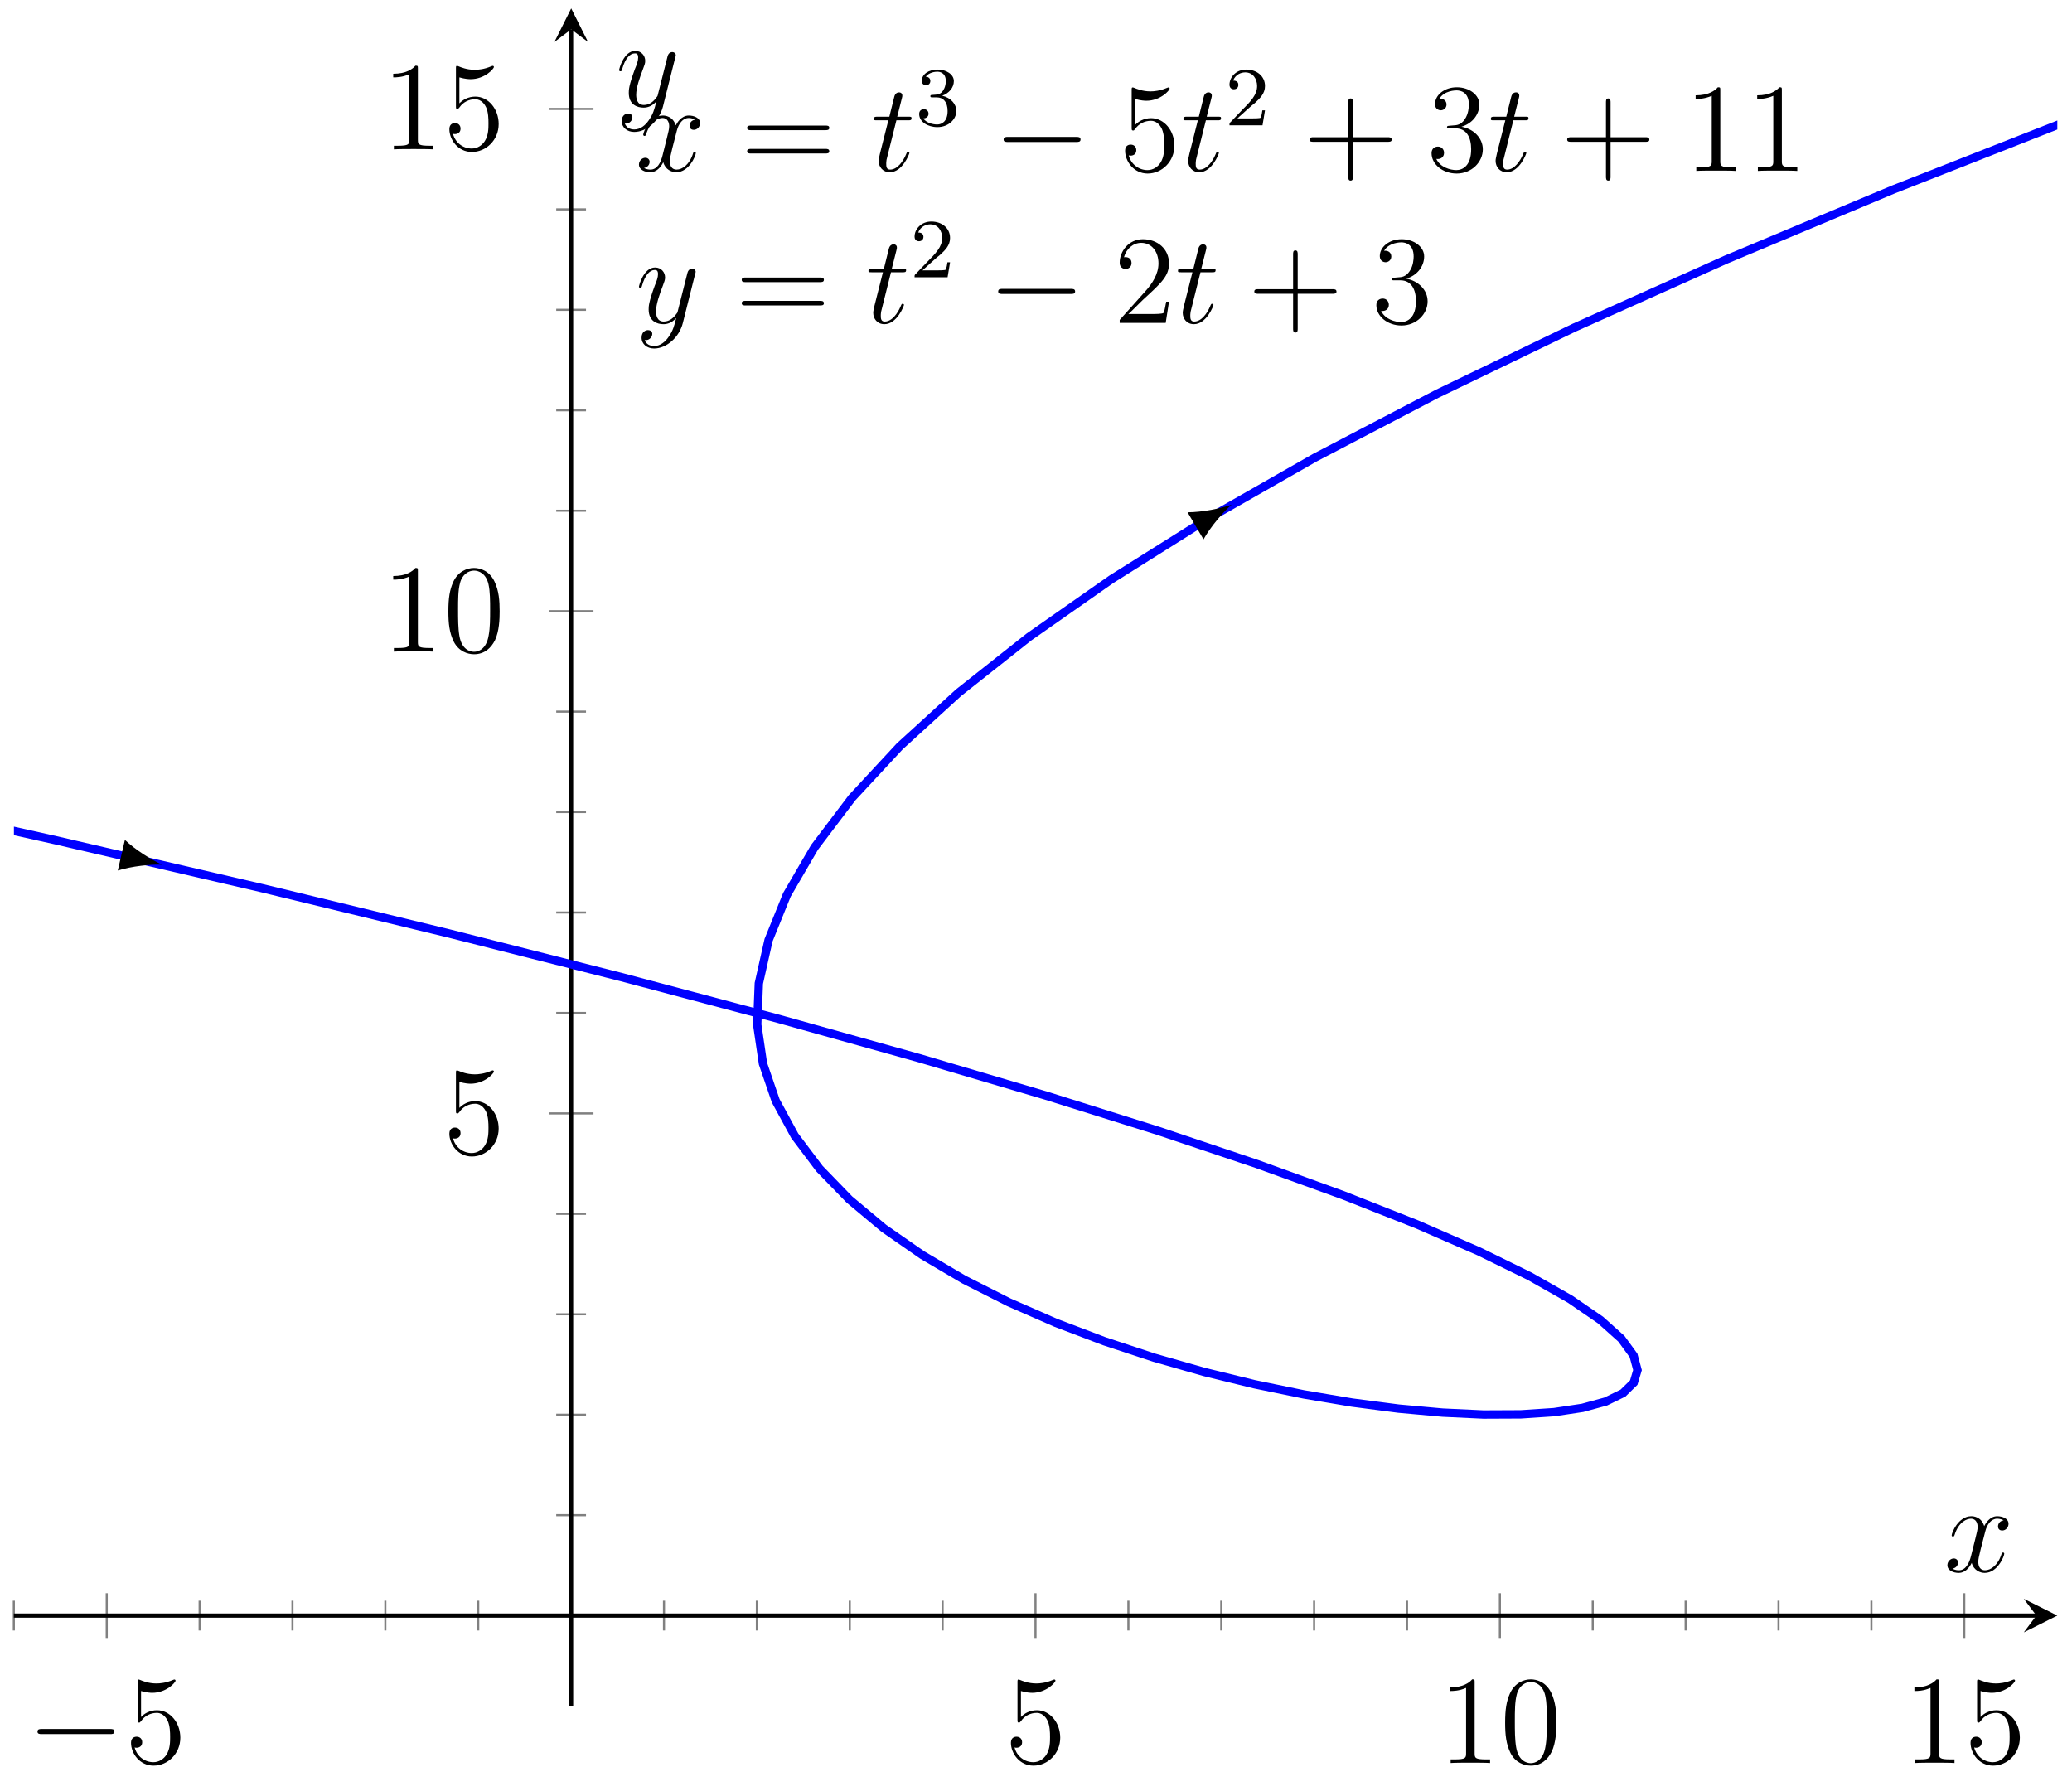 <?xml version="1.0" encoding="UTF-8"?>
<svg xmlns="http://www.w3.org/2000/svg" xmlns:xlink="http://www.w3.org/1999/xlink" width="197pt" height="168pt" viewBox="0 0 197 168" version="1.1">
<defs>
<g>
<symbol overflow="visible" id="glyph0-0">
<path style="stroke:none;" d=""/>
</symbol>
<symbol overflow="visible" id="glyph0-1">
<path style="stroke:none;" d="M 7.875 -2.75 C 8.078 -2.75 8.297 -2.75 8.297 -2.984 C 8.297 -3.234 8.078 -3.234 7.875 -3.234 L 1.406 -3.234 C 1.203 -3.234 0.984 -3.234 0.984 -2.984 C 0.984 -2.75 1.203 -2.75 1.406 -2.75 Z M 7.875 -2.75 "/>
</symbol>
<symbol overflow="visible" id="glyph1-0">
<path style="stroke:none;" d=""/>
</symbol>
<symbol overflow="visible" id="glyph1-1">
<path style="stroke:none;" d="M 1.531 -6.844 C 2.047 -6.688 2.469 -6.672 2.594 -6.672 C 3.938 -6.672 4.812 -7.656 4.812 -7.828 C 4.812 -7.875 4.781 -7.938 4.703 -7.938 C 4.688 -7.938 4.656 -7.938 4.547 -7.891 C 3.891 -7.609 3.312 -7.562 3 -7.562 C 2.219 -7.562 1.656 -7.812 1.422 -7.906 C 1.344 -7.938 1.312 -7.938 1.297 -7.938 C 1.203 -7.938 1.203 -7.859 1.203 -7.672 L 1.203 -4.125 C 1.203 -3.906 1.203 -3.844 1.344 -3.844 C 1.406 -3.844 1.422 -3.844 1.547 -4 C 1.875 -4.484 2.438 -4.766 3.031 -4.766 C 3.672 -4.766 3.984 -4.188 4.078 -3.984 C 4.281 -3.516 4.297 -2.922 4.297 -2.469 C 4.297 -2.016 4.297 -1.344 3.953 -0.797 C 3.688 -0.375 3.234 -0.078 2.703 -0.078 C 1.906 -0.078 1.141 -0.609 0.922 -1.484 C 0.984 -1.453 1.047 -1.453 1.109 -1.453 C 1.312 -1.453 1.641 -1.562 1.641 -1.969 C 1.641 -2.312 1.406 -2.5 1.109 -2.5 C 0.891 -2.5 0.578 -2.391 0.578 -1.922 C 0.578 -0.906 1.406 0.25 2.719 0.25 C 4.078 0.25 5.266 -0.891 5.266 -2.406 C 5.266 -3.828 4.297 -5.016 3.047 -5.016 C 2.359 -5.016 1.844 -4.703 1.531 -4.375 Z M 1.531 -6.844 "/>
</symbol>
<symbol overflow="visible" id="glyph1-2">
<path style="stroke:none;" d="M 3.438 -7.656 C 3.438 -7.938 3.438 -7.953 3.203 -7.953 C 2.922 -7.625 2.312 -7.188 1.094 -7.188 L 1.094 -6.844 C 1.359 -6.844 1.953 -6.844 2.625 -7.141 L 2.625 -0.922 C 2.625 -0.484 2.578 -0.344 1.531 -0.344 L 1.156 -0.344 L 1.156 0 C 1.484 -0.031 2.641 -0.031 3.031 -0.031 C 3.438 -0.031 4.578 -0.031 4.906 0 L 4.906 -0.344 L 4.531 -0.344 C 3.484 -0.344 3.438 -0.484 3.438 -0.922 Z M 3.438 -7.656 "/>
</symbol>
<symbol overflow="visible" id="glyph1-3">
<path style="stroke:none;" d="M 5.359 -3.828 C 5.359 -4.812 5.297 -5.781 4.859 -6.688 C 4.375 -7.688 3.516 -7.953 2.922 -7.953 C 2.234 -7.953 1.391 -7.609 0.938 -6.609 C 0.609 -5.859 0.484 -5.109 0.484 -3.828 C 0.484 -2.672 0.578 -1.797 1 -0.938 C 1.469 -0.031 2.297 0.25 2.922 0.25 C 3.953 0.25 4.547 -0.375 4.906 -1.062 C 5.328 -1.953 5.359 -3.125 5.359 -3.828 Z M 2.922 0.016 C 2.531 0.016 1.75 -0.203 1.531 -1.5 C 1.406 -2.219 1.406 -3.125 1.406 -3.969 C 1.406 -4.953 1.406 -5.828 1.594 -6.531 C 1.797 -7.344 2.406 -7.703 2.922 -7.703 C 3.375 -7.703 4.062 -7.438 4.297 -6.406 C 4.453 -5.719 4.453 -4.781 4.453 -3.969 C 4.453 -3.172 4.453 -2.266 4.312 -1.531 C 4.094 -0.219 3.328 0.016 2.922 0.016 Z M 2.922 0.016 "/>
</symbol>
<symbol overflow="visible" id="glyph1-4">
<path style="stroke:none;" d="M 8.062 -3.875 C 8.234 -3.875 8.453 -3.875 8.453 -4.094 C 8.453 -4.312 8.25 -4.312 8.062 -4.312 L 1.031 -4.312 C 0.859 -4.312 0.641 -4.312 0.641 -4.094 C 0.641 -3.875 0.844 -3.875 1.031 -3.875 Z M 8.062 -1.656 C 8.234 -1.656 8.453 -1.656 8.453 -1.859 C 8.453 -2.094 8.25 -2.094 8.062 -2.094 L 1.031 -2.094 C 0.859 -2.094 0.641 -2.094 0.641 -1.875 C 0.641 -1.656 0.844 -1.656 1.031 -1.656 Z M 8.062 -1.656 "/>
</symbol>
<symbol overflow="visible" id="glyph1-5">
<path style="stroke:none;" d="M 4.766 -2.766 L 8.062 -2.766 C 8.234 -2.766 8.453 -2.766 8.453 -2.969 C 8.453 -3.203 8.25 -3.203 8.062 -3.203 L 4.766 -3.203 L 4.766 -6.5 C 4.766 -6.672 4.766 -6.891 4.547 -6.891 C 4.328 -6.891 4.328 -6.688 4.328 -6.5 L 4.328 -3.203 L 1.031 -3.203 C 0.859 -3.203 0.641 -3.203 0.641 -2.984 C 0.641 -2.766 0.844 -2.766 1.031 -2.766 L 4.328 -2.766 L 4.328 0.531 C 4.328 0.703 4.328 0.922 4.547 0.922 C 4.766 0.922 4.766 0.719 4.766 0.531 Z M 4.766 -2.766 "/>
</symbol>
<symbol overflow="visible" id="glyph1-6">
<path style="stroke:none;" d="M 2.203 -4.297 C 2 -4.281 1.953 -4.266 1.953 -4.156 C 1.953 -4.047 2.016 -4.047 2.219 -4.047 L 2.766 -4.047 C 3.797 -4.047 4.25 -3.203 4.25 -2.062 C 4.25 -0.484 3.438 -0.078 2.844 -0.078 C 2.266 -0.078 1.297 -0.344 0.938 -1.141 C 1.328 -1.078 1.672 -1.297 1.672 -1.719 C 1.672 -2.062 1.422 -2.312 1.094 -2.312 C 0.797 -2.312 0.484 -2.141 0.484 -1.688 C 0.484 -0.625 1.547 0.25 2.875 0.25 C 4.297 0.25 5.359 -0.844 5.359 -2.047 C 5.359 -3.141 4.469 -4 3.328 -4.203 C 4.359 -4.5 5.031 -5.375 5.031 -6.312 C 5.031 -7.25 4.047 -7.953 2.891 -7.953 C 1.703 -7.953 0.812 -7.219 0.812 -6.344 C 0.812 -5.875 1.188 -5.766 1.359 -5.766 C 1.609 -5.766 1.906 -5.953 1.906 -6.312 C 1.906 -6.688 1.609 -6.859 1.344 -6.859 C 1.281 -6.859 1.25 -6.859 1.219 -6.844 C 1.672 -7.656 2.797 -7.656 2.859 -7.656 C 3.25 -7.656 4.031 -7.484 4.031 -6.312 C 4.031 -6.078 4 -5.422 3.641 -4.906 C 3.281 -4.375 2.875 -4.344 2.562 -4.328 Z M 2.203 -4.297 "/>
</symbol>
<symbol overflow="visible" id="glyph1-7">
<path style="stroke:none;" d="M 5.266 -2.016 L 5 -2.016 C 4.953 -1.812 4.859 -1.141 4.75 -0.953 C 4.656 -0.844 3.984 -0.844 3.625 -0.844 L 1.406 -0.844 C 1.734 -1.125 2.469 -1.891 2.766 -2.172 C 4.594 -3.844 5.266 -4.469 5.266 -5.656 C 5.266 -7.031 4.172 -7.953 2.781 -7.953 C 1.406 -7.953 0.578 -6.766 0.578 -5.734 C 0.578 -5.125 1.109 -5.125 1.141 -5.125 C 1.406 -5.125 1.703 -5.312 1.703 -5.688 C 1.703 -6.031 1.484 -6.25 1.141 -6.25 C 1.047 -6.25 1.016 -6.25 0.984 -6.234 C 1.203 -7.047 1.859 -7.609 2.625 -7.609 C 3.641 -7.609 4.266 -6.75 4.266 -5.656 C 4.266 -4.641 3.688 -3.75 3 -2.984 L 0.578 -0.281 L 0.578 0 L 4.953 0 Z M 5.266 -2.016 "/>
</symbol>
<symbol overflow="visible" id="glyph2-0">
<path style="stroke:none;" d=""/>
</symbol>
<symbol overflow="visible" id="glyph2-1">
<path style="stroke:none;" d="M 5.672 -4.875 C 5.281 -4.812 5.141 -4.516 5.141 -4.297 C 5.141 -4 5.359 -3.906 5.531 -3.906 C 5.891 -3.906 6.141 -4.219 6.141 -4.547 C 6.141 -5.047 5.562 -5.266 5.062 -5.266 C 4.344 -5.266 3.938 -4.547 3.828 -4.328 C 3.547 -5.219 2.812 -5.266 2.594 -5.266 C 1.375 -5.266 0.734 -3.703 0.734 -3.438 C 0.734 -3.391 0.781 -3.328 0.859 -3.328 C 0.953 -3.328 0.984 -3.406 1 -3.453 C 1.406 -4.781 2.219 -5.031 2.562 -5.031 C 3.094 -5.031 3.203 -4.531 3.203 -4.25 C 3.203 -3.984 3.125 -3.703 2.984 -3.125 L 2.578 -1.5 C 2.406 -0.781 2.062 -0.125 1.422 -0.125 C 1.359 -0.125 1.062 -0.125 0.812 -0.281 C 1.25 -0.359 1.344 -0.719 1.344 -0.859 C 1.344 -1.094 1.156 -1.25 0.938 -1.25 C 0.641 -1.25 0.328 -0.984 0.328 -0.609 C 0.328 -0.109 0.891 0.125 1.406 0.125 C 1.984 0.125 2.391 -0.328 2.641 -0.828 C 2.828 -0.125 3.438 0.125 3.875 0.125 C 5.094 0.125 5.734 -1.453 5.734 -1.703 C 5.734 -1.766 5.688 -1.812 5.625 -1.812 C 5.516 -1.812 5.5 -1.75 5.469 -1.656 C 5.141 -0.609 4.453 -0.125 3.906 -0.125 C 3.484 -0.125 3.266 -0.438 3.266 -0.922 C 3.266 -1.188 3.312 -1.375 3.5 -2.156 L 3.922 -3.797 C 4.094 -4.5 4.5 -5.031 5.062 -5.031 C 5.078 -5.031 5.422 -5.031 5.672 -4.875 Z M 5.672 -4.875 "/>
</symbol>
<symbol overflow="visible" id="glyph2-2">
<path style="stroke:none;" d="M 2.406 -4.812 L 3.5 -4.812 C 3.734 -4.812 3.844 -4.812 3.844 -5.016 C 3.844 -5.156 3.781 -5.156 3.531 -5.156 L 2.484 -5.156 L 2.922 -6.891 C 2.969 -7.062 2.969 -7.094 2.969 -7.172 C 2.969 -7.359 2.828 -7.469 2.672 -7.469 C 2.562 -7.469 2.297 -7.438 2.203 -7.047 L 1.734 -5.156 L 0.609 -5.156 C 0.375 -5.156 0.266 -5.156 0.266 -4.922 C 0.266 -4.812 0.344 -4.812 0.578 -4.812 L 1.641 -4.812 L 0.844 -1.656 C 0.75 -1.234 0.719 -1.109 0.719 -0.953 C 0.719 -0.391 1.109 0.125 1.781 0.125 C 2.984 0.125 3.641 -1.625 3.641 -1.703 C 3.641 -1.781 3.578 -1.812 3.516 -1.812 C 3.484 -1.812 3.438 -1.812 3.422 -1.766 C 3.406 -1.75 3.391 -1.75 3.312 -1.547 C 3.062 -0.953 2.516 -0.125 1.812 -0.125 C 1.453 -0.125 1.438 -0.422 1.438 -0.688 C 1.438 -0.688 1.438 -0.922 1.469 -1.062 Z M 2.406 -4.812 "/>
</symbol>
<symbol overflow="visible" id="glyph2-3">
<path style="stroke:none;" d="M 3.141 1.344 C 2.828 1.797 2.359 2.203 1.766 2.203 C 1.625 2.203 1.047 2.172 0.875 1.625 C 0.906 1.641 0.969 1.641 0.984 1.641 C 1.344 1.641 1.594 1.328 1.594 1.047 C 1.594 0.781 1.359 0.688 1.188 0.688 C 0.984 0.688 0.578 0.828 0.578 1.406 C 0.578 2.016 1.094 2.438 1.766 2.438 C 2.969 2.438 4.172 1.344 4.5 0.016 L 5.672 -4.656 C 5.688 -4.703 5.719 -4.781 5.719 -4.859 C 5.719 -5.031 5.562 -5.156 5.391 -5.156 C 5.281 -5.156 5.031 -5.109 4.938 -4.75 L 4.047 -1.234 C 4 -1.016 4 -0.984 3.891 -0.859 C 3.656 -0.531 3.266 -0.125 2.688 -0.125 C 2.016 -0.125 1.953 -0.781 1.953 -1.094 C 1.953 -1.781 2.281 -2.703 2.609 -3.562 C 2.734 -3.906 2.812 -4.078 2.812 -4.312 C 2.812 -4.812 2.453 -5.266 1.859 -5.266 C 0.766 -5.266 0.328 -3.531 0.328 -3.438 C 0.328 -3.391 0.375 -3.328 0.453 -3.328 C 0.562 -3.328 0.578 -3.375 0.625 -3.547 C 0.906 -4.547 1.359 -5.031 1.828 -5.031 C 1.938 -5.031 2.141 -5.031 2.141 -4.641 C 2.141 -4.328 2.016 -3.984 1.828 -3.531 C 1.25 -1.953 1.25 -1.562 1.25 -1.281 C 1.25 -0.141 2.062 0.125 2.656 0.125 C 3 0.125 3.438 0.016 3.844 -0.438 L 3.859 -0.422 C 3.688 0.281 3.562 0.75 3.141 1.344 Z M 3.141 1.344 "/>
</symbol>
<symbol overflow="visible" id="glyph3-0">
<path style="stroke:none;" d=""/>
</symbol>
<symbol overflow="visible" id="glyph3-1">
<path style="stroke:none;" d="M 2.016 -2.656 C 2.641 -2.656 3.047 -2.203 3.047 -1.359 C 3.047 -0.359 2.484 -0.078 2.062 -0.078 C 1.625 -0.078 1.016 -0.234 0.734 -0.656 C 1.031 -0.656 1.234 -0.844 1.234 -1.094 C 1.234 -1.359 1.047 -1.531 0.781 -1.531 C 0.578 -1.531 0.344 -1.406 0.344 -1.078 C 0.344 -0.328 1.156 0.172 2.078 0.172 C 3.125 0.172 3.875 -0.562 3.875 -1.359 C 3.875 -2.031 3.344 -2.625 2.531 -2.812 C 3.156 -3.031 3.641 -3.562 3.641 -4.203 C 3.641 -4.844 2.922 -5.297 2.094 -5.297 C 1.234 -5.297 0.594 -4.844 0.594 -4.234 C 0.594 -3.938 0.781 -3.812 1 -3.812 C 1.25 -3.812 1.406 -3.984 1.406 -4.219 C 1.406 -4.516 1.141 -4.625 0.969 -4.625 C 1.312 -5.062 1.922 -5.094 2.062 -5.094 C 2.266 -5.094 2.875 -5.031 2.875 -4.203 C 2.875 -3.656 2.641 -3.312 2.531 -3.188 C 2.297 -2.938 2.109 -2.922 1.625 -2.891 C 1.469 -2.891 1.406 -2.875 1.406 -2.766 C 1.406 -2.656 1.484 -2.656 1.625 -2.656 Z M 2.016 -2.656 "/>
</symbol>
<symbol overflow="visible" id="glyph3-2">
<path style="stroke:none;" d="M 2.25 -1.625 C 2.375 -1.75 2.703 -2.016 2.844 -2.125 C 3.328 -2.578 3.797 -3.016 3.797 -3.734 C 3.797 -4.688 3 -5.297 2.016 -5.297 C 1.047 -5.297 0.422 -4.578 0.422 -3.859 C 0.422 -3.469 0.734 -3.422 0.844 -3.422 C 1.016 -3.422 1.266 -3.531 1.266 -3.844 C 1.266 -4.25 0.859 -4.25 0.766 -4.25 C 1 -4.844 1.531 -5.031 1.922 -5.031 C 2.656 -5.031 3.047 -4.406 3.047 -3.734 C 3.047 -2.906 2.469 -2.297 1.516 -1.344 L 0.516 -0.297 C 0.422 -0.219 0.422 -0.203 0.422 0 L 3.562 0 L 3.797 -1.422 L 3.547 -1.422 C 3.531 -1.266 3.469 -0.875 3.375 -0.719 C 3.328 -0.656 2.719 -0.656 2.594 -0.656 L 1.172 -0.656 Z M 2.25 -1.625 "/>
</symbol>
</g>
<clipPath id="clip1">
  <path d="M 1.324 0.797 L 195.605 0.797 L 195.605 146 L 1.324 146 Z M 1.324 0.797 "/>
</clipPath>
</defs>
<g id="surface1">
<path style="fill:none;stroke-width:0.199;stroke-linecap:butt;stroke-linejoin:miter;stroke:rgb(50%,50%,50%);stroke-opacity:1;stroke-miterlimit:10;" d="M 150.118 7.179 L 150.118 10.011 M 167.782 7.179 L 167.782 10.011 M 176.609 7.179 L 176.609 10.011 M 185.441 7.179 L 185.441 10.011 M 194.272 7.179 L 194.272 10.011 M 211.932 7.179 L 211.932 10.011 M 220.763 7.179 L 220.763 10.011 M 229.595 7.179 L 229.595 10.011 M 238.423 7.179 L 238.423 10.011 M 256.086 7.179 L 256.086 10.011 M 264.917 7.179 L 264.917 10.011 M 273.745 7.179 L 273.745 10.011 M 282.577 7.179 L 282.577 10.011 M 300.236 7.179 L 300.236 10.011 M 309.068 7.179 L 309.068 10.011 M 317.899 7.179 L 317.899 10.011 M 326.731 7.179 L 326.731 10.011 " transform="matrix(1,0,0,-1,-148.802,162.203)"/>
<path style="fill:none;stroke-width:0.199;stroke-linecap:butt;stroke-linejoin:miter;stroke:rgb(50%,50%,50%);stroke-opacity:1;stroke-miterlimit:10;" d="M 158.95 6.468 L 158.95 10.722 M 247.254 6.468 L 247.254 10.722 M 291.408 6.468 L 291.408 10.722 M 335.558 6.468 L 335.558 10.722 " transform="matrix(1,0,0,-1,-148.802,162.203)"/>
<path style="fill:none;stroke-width:0.199;stroke-linecap:butt;stroke-linejoin:miter;stroke:rgb(50%,50%,50%);stroke-opacity:1;stroke-miterlimit:10;" d="M 201.686 18.143 L 204.518 18.143 M 201.686 27.693 L 204.518 27.693 M 201.686 37.244 L 204.518 37.244 M 201.686 46.794 L 204.518 46.794 M 201.686 65.894 L 204.518 65.894 M 201.686 75.444 L 204.518 75.444 M 201.686 84.995 L 204.518 84.995 M 201.686 94.545 L 204.518 94.545 M 201.686 113.645 L 204.518 113.645 M 201.686 123.195 L 204.518 123.195 M 201.686 132.746 L 204.518 132.746 M 201.686 142.296 L 204.518 142.296 " transform="matrix(1,0,0,-1,-148.802,162.203)"/>
<path style="fill:none;stroke-width:0.199;stroke-linecap:butt;stroke-linejoin:miter;stroke:rgb(50%,50%,50%);stroke-opacity:1;stroke-miterlimit:10;" d="M 200.975 56.344 L 205.229 56.344 M 200.975 104.095 L 205.229 104.095 M 200.975 151.846 L 205.229 151.846 " transform="matrix(1,0,0,-1,-148.802,162.203)"/>
<path style="fill:none;stroke-width:0.399;stroke-linecap:butt;stroke-linejoin:miter;stroke:rgb(0%,0%,0%);stroke-opacity:1;stroke-miterlimit:10;" d="M 150.118 8.597 L 342.398 8.597 " transform="matrix(1,0,0,-1,-148.802,162.203)"/>
<path style=" stroke:none;fill-rule:nonzero;fill:rgb(0%,0%,0%);fill-opacity:1;" d="M 195.605 153.605 L 192.418 152.012 L 193.613 153.605 L 192.418 155.203 "/>
<path style="fill:none;stroke-width:0.399;stroke-linecap:butt;stroke-linejoin:miter;stroke:rgb(0%,0%,0%);stroke-opacity:1;stroke-miterlimit:10;" d="M 203.1 -0 L 203.1 159.404 " transform="matrix(1,0,0,-1,-148.802,162.203)"/>
<path style=" stroke:none;fill-rule:nonzero;fill:rgb(0%,0%,0%);fill-opacity:1;" d="M 54.309 0.797 L 52.715 3.984 L 54.309 2.789 L 55.906 3.984 "/>
<g style="fill:rgb(0%,0%,0%);fill-opacity:1;">
  <use xlink:href="#glyph0-1" x="2.58" y="167.622"/>
</g>
<g style="fill:rgb(0%,0%,0%);fill-opacity:1;">
  <use xlink:href="#glyph1-1" x="11.879" y="167.622"/>
</g>
<g style="fill:rgb(0%,0%,0%);fill-opacity:1;">
  <use xlink:href="#glyph1-1" x="95.538" y="167.622"/>
</g>
<g style="fill:rgb(0%,0%,0%);fill-opacity:1;">
  <use xlink:href="#glyph1-2" x="136.767" y="167.622"/>
  <use xlink:href="#glyph1-3" x="142.62" y="167.622"/>
</g>
<g style="fill:rgb(0%,0%,0%);fill-opacity:1;">
  <use xlink:href="#glyph1-2" x="180.922" y="167.622"/>
  <use xlink:href="#glyph1-1" x="186.775" y="167.622"/>
</g>
<g style="fill:rgb(0%,0%,0%);fill-opacity:1;">
  <use xlink:href="#glyph1-1" x="42.147" y="109.707"/>
</g>
<g style="fill:rgb(0%,0%,0%);fill-opacity:1;">
  <use xlink:href="#glyph1-2" x="36.294" y="61.954"/>
  <use xlink:href="#glyph1-3" x="42.147" y="61.954"/>
</g>
<g style="fill:rgb(0%,0%,0%);fill-opacity:1;">
  <use xlink:href="#glyph1-2" x="36.294" y="14.201"/>
  <use xlink:href="#glyph1-1" x="42.147" y="14.201"/>
</g>
<g clip-path="url(#clip1)" clip-rule="nonzero">
<path style="fill:none;stroke-width:0.797;stroke-linecap:butt;stroke-linejoin:miter;stroke:rgb(0%,0%,100%);stroke-opacity:1;stroke-miterlimit:10;" d="M 0.001 113.645 L 30.363 107.931 L 58.783 102.412 L 85.313 97.092 L 110.011 91.967 L 132.932 87.037 L 154.13 82.307 L 173.656 77.772 L 191.573 73.433 L 207.936 69.289 L 222.795 65.343 L 236.208 61.594 L 248.227 58.043 L 258.914 54.688 L 268.32 51.528 L 276.503 48.563 L 283.514 45.798 L 289.408 43.228 L 294.248 40.857 L 298.084 38.681 L 300.966 36.701 L 302.962 34.916 L 304.115 33.33 L 304.49 31.939 L 304.134 30.748 L 303.111 29.748 L 301.466 28.947 L 299.263 28.346 L 296.556 27.939 L 293.396 27.729 L 289.842 27.713 L 285.948 27.896 L 281.768 28.275 L 277.358 28.85 L 272.776 29.623 L 268.073 30.592 L 263.312 31.756 L 258.539 33.119 L 253.816 34.677 L 249.192 36.431 L 244.727 38.384 L 240.477 40.532 L 236.497 42.876 L 232.837 45.419 L 229.56 48.157 L 226.716 51.09 L 224.361 54.219 L 222.552 57.547 L 221.345 61.074 L 220.795 64.793 L 220.951 68.71 L 221.877 72.823 L 223.623 77.136 L 226.247 81.643 L 229.806 86.346 L 234.349 91.244 L 239.938 96.342 L 246.625 101.634 L 254.465 107.126 L 263.515 112.813 L 273.827 118.696 L 285.459 124.773 L 298.467 131.05 L 312.907 137.523 L 328.832 144.194 L 346.296 151.061 L 365.358 158.123 L 386.071 165.38 L 408.488 172.837 L 432.671 180.489 " transform="matrix(1,0,0,-1,-148.802,162.203)"/>
</g>
<path style="fill:none;stroke-width:0.399;stroke-linecap:butt;stroke-linejoin:miter;stroke:rgb(0%,0%,0%);stroke-opacity:1;stroke-miterlimit:10;" d="M 162.278 80.436 L 160.719 80.796 " transform="matrix(1,0,0,-1,-148.802,162.203)"/>
<path style=" stroke:none;fill-rule:nonzero;fill:rgb(0%,0%,0%);fill-opacity:1;" d="M 15.418 82.211 C 14.426 81.777 12.879 80.805 11.875 79.855 L 11.199 82.766 C 12.52 82.355 14.336 82.164 15.418 82.211 "/>
<path style="fill:none;stroke-width:0.399;stroke-linecap:butt;stroke-linejoin:miter;stroke:rgb(0%,0%,0%);stroke-opacity:1;stroke-miterlimit:10;" d="M 264.917 113.645 L 262.8 112.403 " transform="matrix(1,0,0,-1,-148.802,162.203)"/>
<path style=" stroke:none;fill-rule:nonzero;fill:rgb(0%,0%,0%);fill-opacity:1;" d="M 117.105 47.977 C 116.086 48.344 114.297 48.703 112.91 48.707 L 114.426 51.281 C 115.102 50.078 116.289 48.688 117.105 47.977 "/>
<g style="fill:rgb(0%,0%,0%);fill-opacity:1;">
  <use xlink:href="#glyph2-1" x="60.422" y="16.251"/>
</g>
<g style="fill:rgb(0%,0%,0%);fill-opacity:1;">
  <use xlink:href="#glyph1-4" x="70.395" y="16.251"/>
</g>
<g style="fill:rgb(0%,0%,0%);fill-opacity:1;">
  <use xlink:href="#glyph2-2" x="82.822" y="16.251"/>
</g>
<g style="fill:rgb(0%,0%,0%);fill-opacity:1;">
  <use xlink:href="#glyph3-1" x="87.049" y="11.913"/>
</g>
<g style="fill:rgb(0%,0%,0%);fill-opacity:1;">
  <use xlink:href="#glyph0-1" x="94.438" y="16.251"/>
</g>
<g style="fill:rgb(0%,0%,0%);fill-opacity:1;">
  <use xlink:href="#glyph1-1" x="106.394" y="16.251"/>
</g>
<g style="fill:rgb(0%,0%,0%);fill-opacity:1;">
  <use xlink:href="#glyph2-2" x="112.247" y="16.251"/>
</g>
<g style="fill:rgb(0%,0%,0%);fill-opacity:1;">
  <use xlink:href="#glyph3-2" x="116.475" y="11.913"/>
</g>
<g style="fill:rgb(0%,0%,0%);fill-opacity:1;">
  <use xlink:href="#glyph1-5" x="123.864" y="16.251"/>
</g>
<g style="fill:rgb(0%,0%,0%);fill-opacity:1;">
  <use xlink:href="#glyph1-6" x="135.624" y="16.251"/>
</g>
<g style="fill:rgb(0%,0%,0%);fill-opacity:1;">
  <use xlink:href="#glyph2-2" x="141.479" y="16.251"/>
</g>
<g style="fill:rgb(0%,0%,0%);fill-opacity:1;">
  <use xlink:href="#glyph1-5" x="148.363" y="16.251"/>
</g>
<g style="fill:rgb(0%,0%,0%);fill-opacity:1;">
  <use xlink:href="#glyph1-2" x="160.123" y="16.251"/>
  <use xlink:href="#glyph1-2" x="165.976" y="16.251"/>
</g>
<g style="fill:rgb(0%,0%,0%);fill-opacity:1;">
  <use xlink:href="#glyph2-3" x="60.422" y="30.698"/>
</g>
<g style="fill:rgb(0%,0%,0%);fill-opacity:1;">
  <use xlink:href="#glyph1-4" x="69.88" y="30.698"/>
</g>
<g style="fill:rgb(0%,0%,0%);fill-opacity:1;">
  <use xlink:href="#glyph2-2" x="82.306" y="30.698"/>
</g>
<g style="fill:rgb(0%,0%,0%);fill-opacity:1;">
  <use xlink:href="#glyph3-2" x="86.533" y="26.36"/>
</g>
<g style="fill:rgb(0%,0%,0%);fill-opacity:1;">
  <use xlink:href="#glyph0-1" x="93.922" y="30.698"/>
</g>
<g style="fill:rgb(0%,0%,0%);fill-opacity:1;">
  <use xlink:href="#glyph1-7" x="105.879" y="30.698"/>
</g>
<g style="fill:rgb(0%,0%,0%);fill-opacity:1;">
  <use xlink:href="#glyph2-2" x="111.732" y="30.698"/>
</g>
<g style="fill:rgb(0%,0%,0%);fill-opacity:1;">
  <use xlink:href="#glyph1-5" x="118.616" y="30.698"/>
</g>
<g style="fill:rgb(0%,0%,0%);fill-opacity:1;">
  <use xlink:href="#glyph1-6" x="130.375" y="30.698"/>
</g>
<g style="fill:rgb(0%,0%,0%);fill-opacity:1;">
  <use xlink:href="#glyph2-1" x="184.825" y="149.422"/>
</g>
<g style="fill:rgb(0%,0%,0%);fill-opacity:1;">
  <use xlink:href="#glyph2-3" x="58.534" y="10.107"/>
</g>
</g>
</svg>
